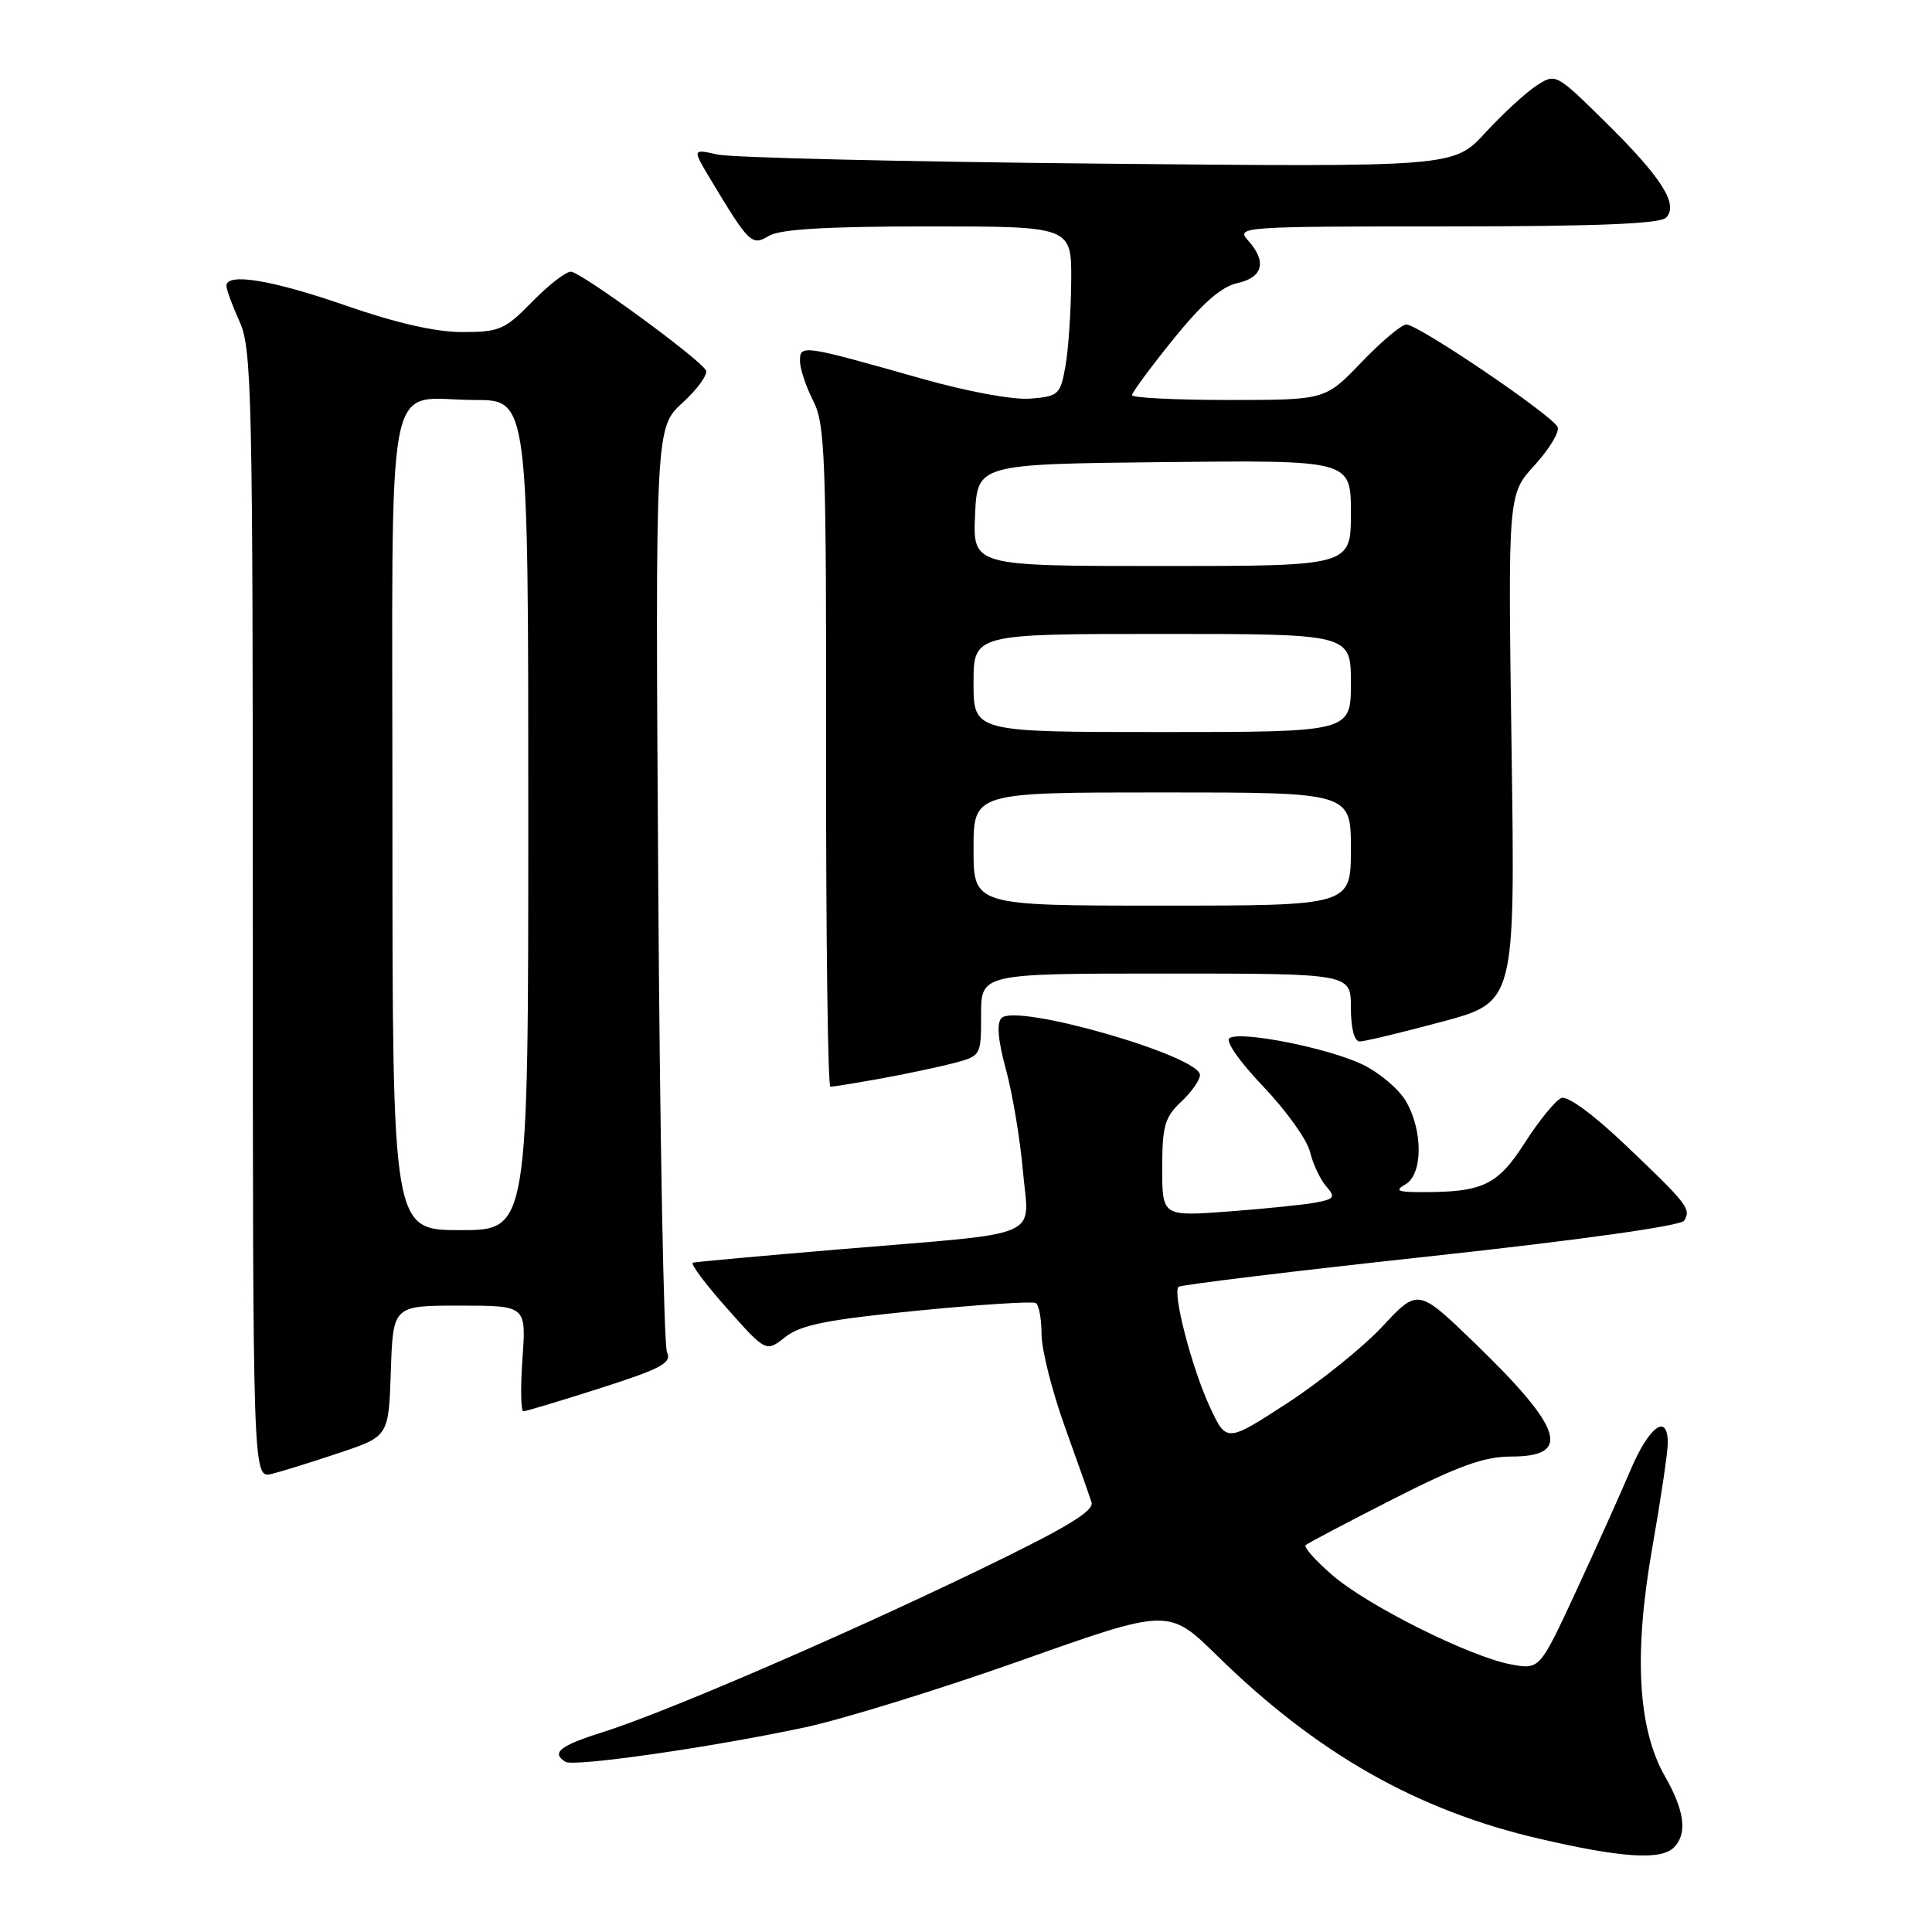 <?xml version="1.0" encoding="UTF-8" standalone="no"?>
<!DOCTYPE svg PUBLIC "-//W3C//DTD SVG 1.1//EN" "http://www.w3.org/Graphics/SVG/1.1/DTD/svg11.dtd" >
<svg xmlns="http://www.w3.org/2000/svg" xmlns:xlink="http://www.w3.org/1999/xlink" version="1.1" viewBox="0 0 256 256">
 <g >
 <path fill="currentColor"
d=" M 221.80 244.80 C 223.61 242.99 223.23 239.95 220.62 235.38 C 217.00 229.05 216.46 219.10 218.95 205.00 C 220.06 198.68 220.98 192.49 220.99 191.25 C 221.01 187.17 218.54 188.94 216.06 194.77 C 214.72 197.92 211.47 205.16 208.83 210.86 C 204.02 221.23 204.02 221.23 200.26 220.55 C 194.82 219.56 181.16 212.74 176.50 208.68 C 174.30 206.77 172.72 204.99 173.00 204.74 C 173.28 204.48 178.49 201.74 184.58 198.64 C 193.27 194.22 196.66 193.00 200.25 193.00 C 208.29 193.00 207.12 189.31 195.55 178.10 C 187.90 170.70 187.90 170.70 183.20 175.74 C 180.62 178.51 174.90 183.11 170.50 185.97 C 162.50 191.16 162.50 191.16 160.27 186.33 C 157.92 181.24 155.34 171.32 156.16 170.51 C 156.42 170.25 171.44 168.42 189.54 166.46 C 209.52 164.29 222.73 162.43 223.16 161.74 C 224.11 160.20 223.63 159.57 215.39 151.73 C 211.18 147.71 207.72 145.17 206.89 145.49 C 206.13 145.79 203.95 148.45 202.05 151.42 C 198.40 157.11 196.47 158.01 188.00 157.96 C 185.14 157.94 184.82 157.75 186.25 156.92 C 188.55 155.58 188.56 149.75 186.27 145.88 C 185.32 144.27 182.73 142.10 180.52 141.04 C 175.94 138.86 164.48 136.58 162.92 137.55 C 162.32 137.92 164.22 140.65 167.39 143.97 C 170.42 147.15 173.21 151.04 173.58 152.62 C 173.96 154.20 174.91 156.24 175.70 157.16 C 176.99 158.64 176.84 158.87 174.32 159.35 C 172.77 159.64 167.56 160.17 162.75 160.53 C 154.00 161.18 154.00 161.18 154.00 154.76 C 154.00 149.21 154.34 148.03 156.50 146.00 C 157.88 144.71 159.00 143.11 159.00 142.45 C 159.00 139.91 134.68 132.92 132.71 134.89 C 132.04 135.56 132.23 137.82 133.29 141.70 C 134.16 144.89 135.17 150.94 135.54 155.15 C 136.35 164.29 138.79 163.24 111.50 165.52 C 101.05 166.40 92.19 167.20 91.81 167.31 C 91.43 167.41 93.45 170.13 96.31 173.34 C 101.50 179.18 101.50 179.18 104.06 177.16 C 106.12 175.55 109.58 174.86 121.56 173.67 C 129.78 172.86 136.84 172.41 137.25 172.66 C 137.66 172.91 138.01 174.78 138.01 176.81 C 138.02 178.84 139.40 184.32 141.08 189.00 C 142.76 193.68 144.36 198.20 144.63 199.05 C 145.01 200.23 141.30 202.45 129.32 208.23 C 110.80 217.15 87.91 227.00 79.75 229.56 C 74.19 231.31 73.00 232.26 74.92 233.45 C 76.05 234.15 94.34 231.52 106.63 228.89 C 111.65 227.82 124.56 223.83 135.31 220.02 C 154.85 213.09 154.85 213.09 161.27 219.38 C 174.48 232.34 187.77 239.89 204.00 243.65 C 214.89 246.18 220.09 246.51 221.80 244.80 Z  M 45.00 192.50 C 51.50 190.32 51.50 190.32 51.79 181.66 C 52.08 173.00 52.08 173.00 60.91 173.00 C 69.73 173.00 69.73 173.00 69.23 180.00 C 68.96 183.85 69.01 187.00 69.35 187.00 C 69.70 187.00 74.29 185.62 79.57 183.93 C 87.66 181.34 89.04 180.59 88.38 179.18 C 87.96 178.25 87.43 150.31 87.22 117.09 C 86.83 56.67 86.83 56.67 90.47 53.34 C 92.48 51.50 93.85 49.57 93.53 49.05 C 92.49 47.37 76.91 36.00 75.64 36.00 C 74.96 36.00 72.65 37.80 70.50 40.00 C 66.91 43.68 66.17 44.00 61.26 44.00 C 57.74 44.00 52.49 42.81 45.86 40.50 C 36.08 37.10 30.00 36.09 30.00 37.88 C 30.00 38.36 30.79 40.50 31.75 42.63 C 33.37 46.20 33.50 52.20 33.50 121.21 C 33.50 195.91 33.50 195.91 36.00 195.30 C 37.38 194.96 41.42 193.70 45.00 192.50 Z  M 116.57 142.94 C 119.83 142.35 124.19 141.43 126.25 140.90 C 130.00 139.92 130.00 139.92 130.00 134.46 C 130.00 129.00 130.00 129.00 154.50 129.00 C 179.00 129.00 179.00 129.00 179.00 133.50 C 179.00 136.26 179.45 138.00 180.17 138.00 C 180.81 138.00 185.71 136.82 191.05 135.39 C 200.77 132.78 200.77 132.78 200.29 99.14 C 199.81 65.50 199.81 65.50 203.34 61.65 C 205.27 59.53 206.65 57.26 206.40 56.60 C 205.84 55.13 187.95 43.00 186.35 43.00 C 185.71 43.00 183.04 45.25 180.40 48.00 C 175.61 53.00 175.61 53.00 162.81 53.00 C 155.76 53.00 150.00 52.71 150.00 52.36 C 150.00 52.01 152.46 48.67 155.47 44.95 C 159.32 40.18 161.85 37.97 163.97 37.51 C 167.38 36.76 167.89 34.64 165.35 31.83 C 163.75 30.06 164.63 30.00 191.65 30.00 C 211.36 30.00 219.94 29.66 220.75 28.85 C 222.48 27.12 220.19 23.52 212.64 16.09 C 206.15 9.70 206.12 9.69 203.56 11.37 C 202.15 12.29 199.11 15.09 196.81 17.59 C 192.62 22.14 192.62 22.14 145.56 21.68 C 119.68 21.43 96.98 20.89 95.11 20.48 C 91.73 19.73 91.73 19.73 94.11 23.70 C 99.28 32.30 99.61 32.62 101.89 31.25 C 103.36 30.37 109.55 30.00 122.99 30.00 C 142.00 30.00 142.00 30.00 141.94 37.25 C 141.91 41.24 141.57 46.30 141.18 48.50 C 140.51 52.29 140.27 52.52 136.54 52.82 C 134.26 53.01 128.17 51.89 122.05 50.15 C 106.28 45.68 106.00 45.64 106.00 47.83 C 106.00 48.85 106.79 51.22 107.75 53.10 C 109.34 56.19 109.50 60.50 109.46 100.25 C 109.44 124.31 109.70 144.00 110.03 144.00 C 110.36 144.00 113.30 143.52 116.57 142.94 Z  M 52.00 109.04 C 52.00 46.92 50.81 53.00 62.93 53.00 C 70.00 53.00 70.00 53.00 70.00 108.00 C 70.00 163.00 70.00 163.00 61.00 163.00 C 52.00 163.00 52.00 163.00 52.00 109.04 Z  M 129.00 112.50 C 129.00 105.00 129.00 105.00 154.00 105.00 C 179.00 105.00 179.00 105.00 179.00 112.50 C 179.00 120.00 179.00 120.00 154.00 120.00 C 129.00 120.00 129.00 120.00 129.00 112.50 Z  M 129.00 90.50 C 129.00 84.00 129.00 84.00 154.00 84.00 C 179.00 84.00 179.00 84.00 179.00 90.50 C 179.00 97.00 179.00 97.00 154.00 97.00 C 129.00 97.00 129.00 97.00 129.00 90.50 Z  M 129.20 68.25 C 129.50 61.50 129.50 61.50 154.25 61.23 C 179.00 60.97 179.00 60.97 179.00 67.98 C 179.00 75.00 179.00 75.00 153.95 75.00 C 128.91 75.00 128.91 75.00 129.20 68.25 Z "/>
</g>
</svg>